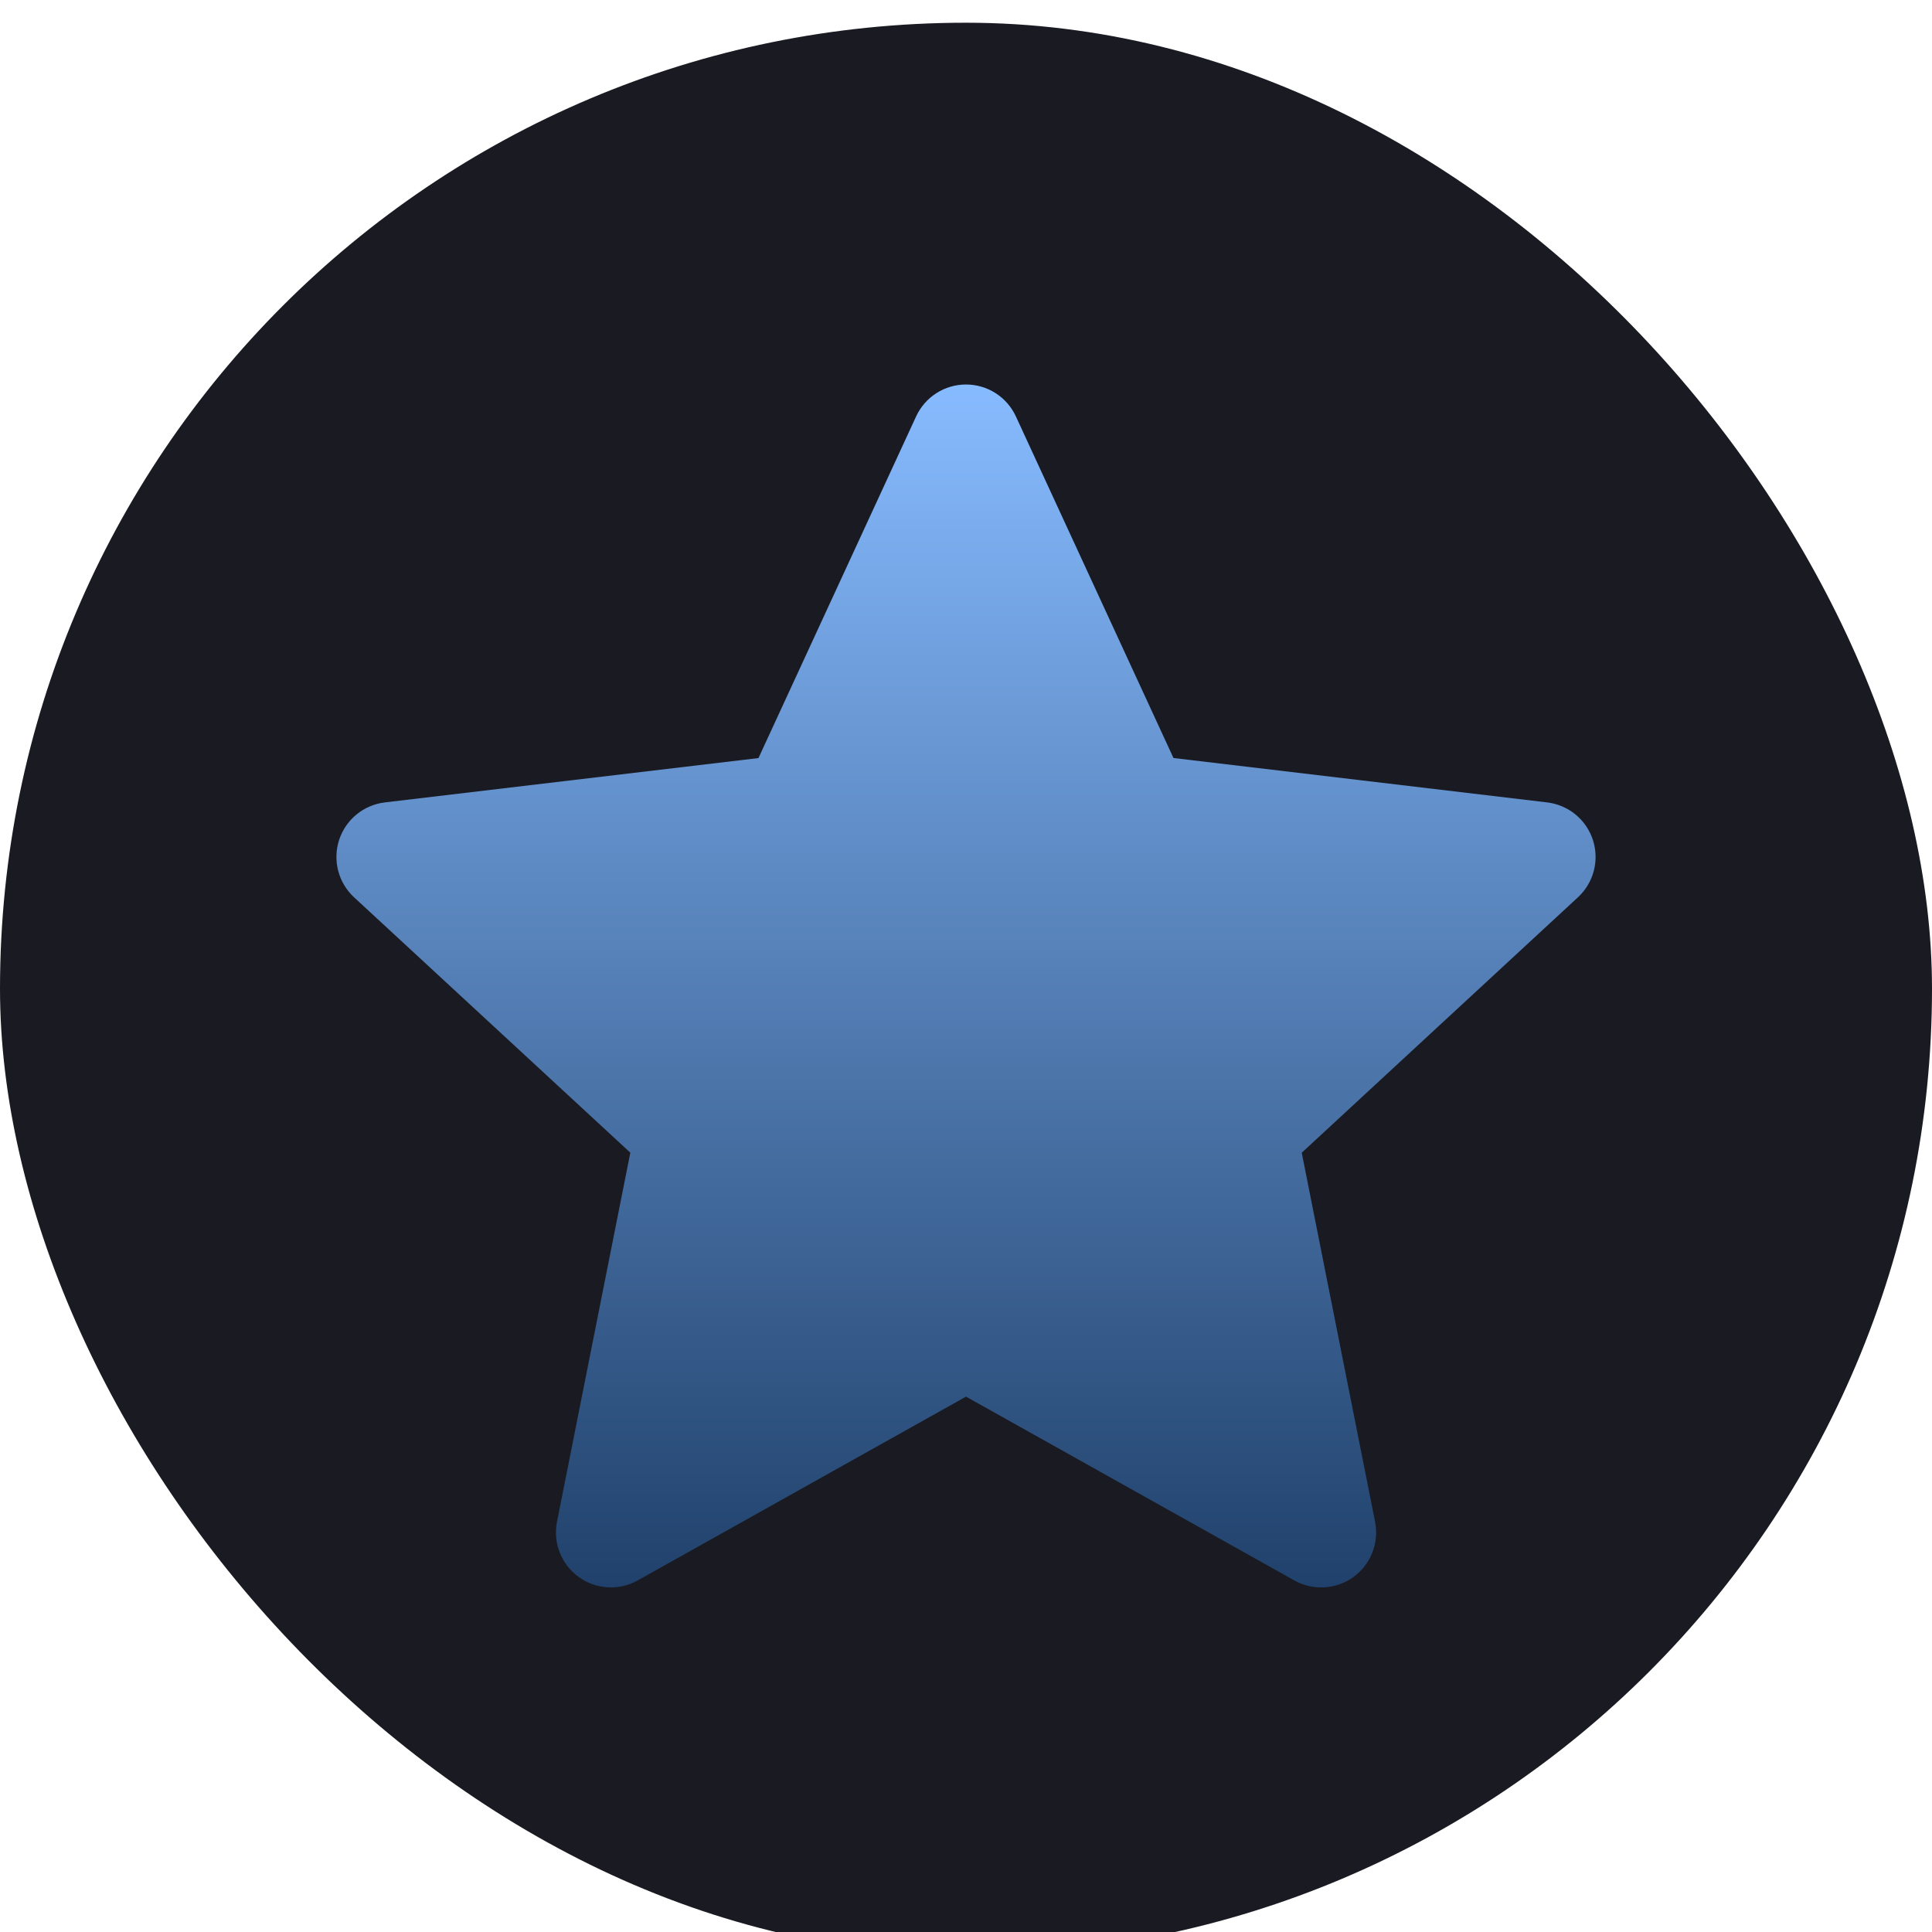 <svg width="130" height="130" viewBox="0 0 130 130" fill="none" xmlns="http://www.w3.org/2000/svg">
<g filter="url(#filter0_i_1089_6726)">
<rect width="130" height="130" rx="65" fill="#1A1B22"/>
<path fill-rule="evenodd" clip-rule="evenodd" d="M68.356 26.49C68.06 25.849 67.587 25.306 66.992 24.926C66.398 24.545 65.706 24.343 65 24.343C64.294 24.343 63.603 24.545 63.008 24.926C62.413 25.306 61.94 25.849 61.644 26.49L51.036 49.48L25.899 52.463C25.198 52.545 24.535 52.828 23.989 53.275C23.443 53.723 23.037 54.318 22.818 54.989C22.6 55.661 22.578 56.381 22.756 57.065C22.934 57.748 23.304 58.366 23.822 58.846L42.413 76.032L37.479 100.87C37.342 101.563 37.406 102.28 37.664 102.937C37.921 103.594 38.362 104.164 38.933 104.578C39.504 104.993 40.182 105.236 40.886 105.277C41.591 105.319 42.293 105.158 42.909 104.814L65 92.447L87.092 104.814C87.708 105.16 88.411 105.322 89.116 105.28C89.822 105.239 90.501 104.996 91.073 104.581C91.645 104.165 92.085 103.595 92.343 102.936C92.6 102.278 92.663 101.56 92.525 100.867L87.591 76.036L106.178 58.846C106.697 58.366 107.067 57.748 107.244 57.065C107.422 56.381 107.401 55.661 107.182 54.989C106.964 54.318 106.557 53.723 106.011 53.275C105.465 52.828 104.802 52.545 104.101 52.463L78.96 49.476L68.356 26.49Z" fill="url(#paint0_linear_1089_6726)"/>
</g>
<defs>
<filter id="filter0_i_1089_6726" x="0" y="0" width="130" height="131.529" filterUnits="userSpaceOnUse" color-interpolation-filters="sRGB">
<feFlood flood-opacity="0" result="BackgroundImageFix"/>
<feBlend mode="normal" in="SourceGraphic" in2="BackgroundImageFix" result="shape"/>
<feColorMatrix in="SourceAlpha" type="matrix" values="0 0 0 0 0 0 0 0 0 0 0 0 0 0 0 0 0 0 127 0" result="hardAlpha"/>
<feMorphology radius="1.529" operator="erode" in="SourceAlpha" result="effect1_innerShadow_1089_6726"/>
<feOffset dy="1.529"/>
<feGaussianBlur stdDeviation="1.529"/>
<feComposite in2="hardAlpha" operator="arithmetic" k2="-1" k3="1"/>
<feColorMatrix type="matrix" values="0 0 0 0 0.282 0 0 0 0 0.286 0 0 0 0 0.306 0 0 0 1 0"/>
<feBlend mode="normal" in2="shape" result="effect1_innerShadow_1089_6726"/>
</filter>
<linearGradient id="paint0_linear_1089_6726" x1="65" y1="24.343" x2="65" y2="105.287" gradientUnits="userSpaceOnUse">
<stop stop-color="#87BBFF"/>
<stop offset="1" stop-color="#20416B"/>
</linearGradient>
</defs>
</svg>
